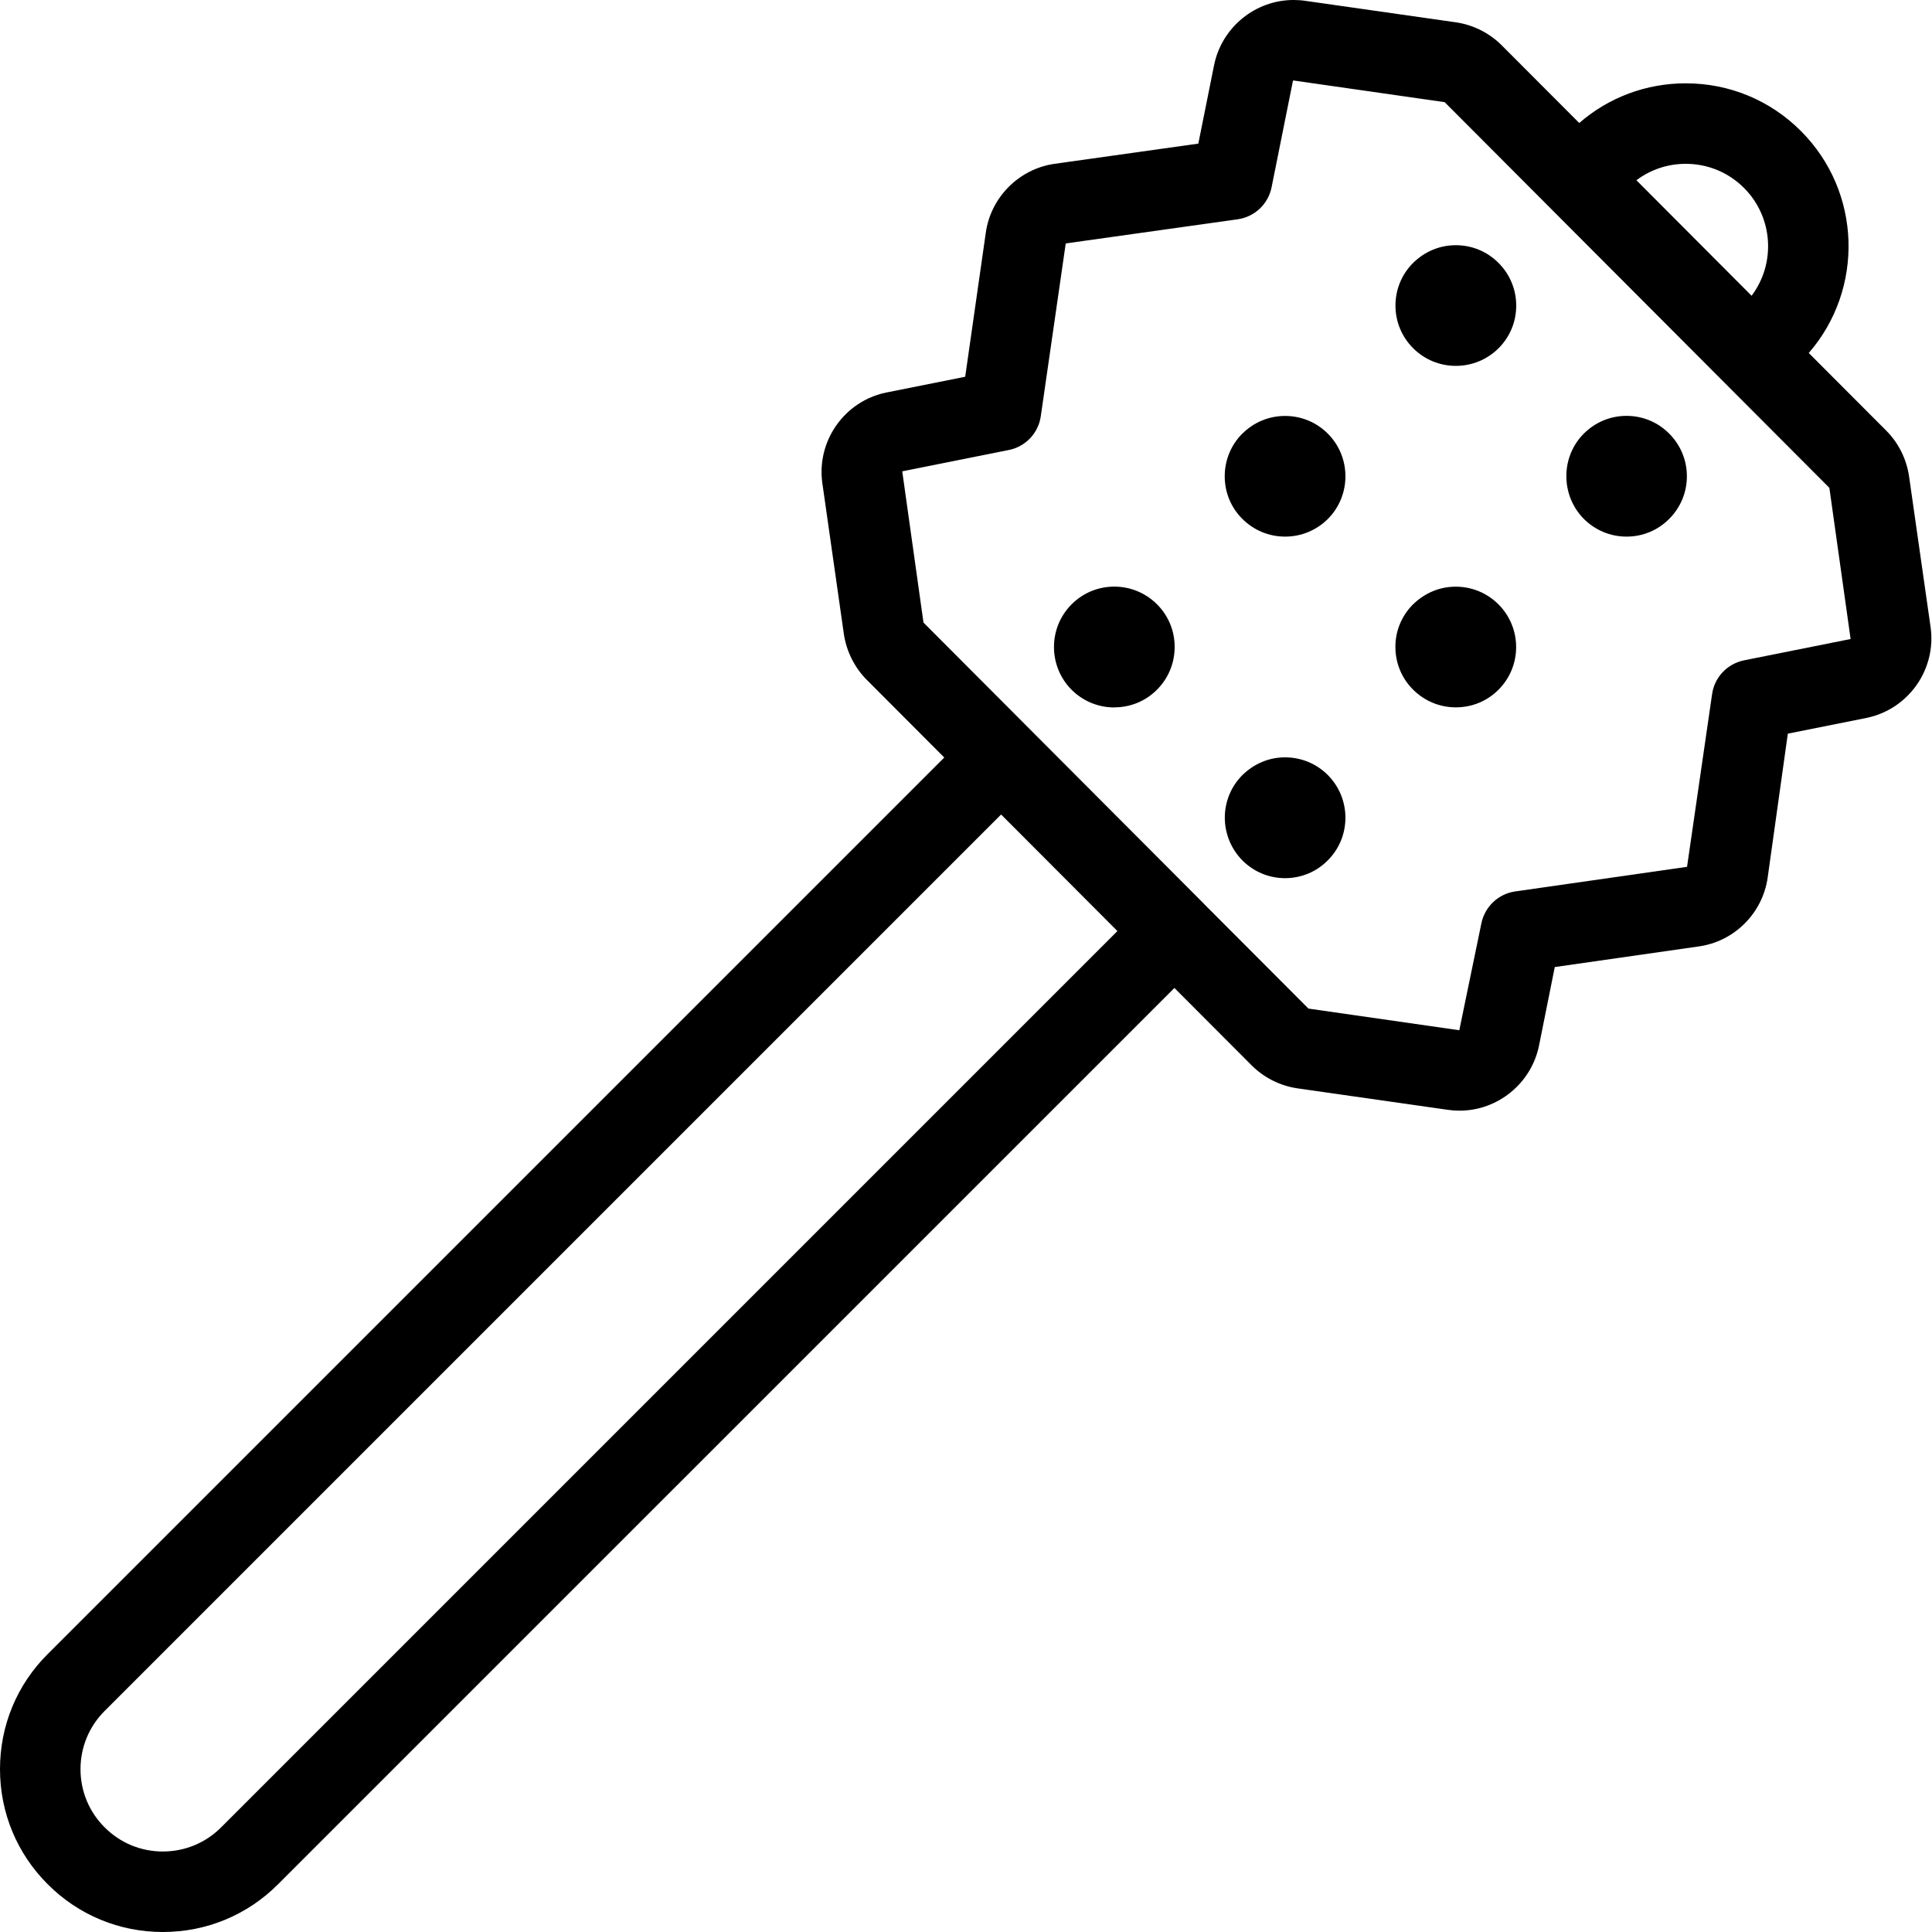 <?xml version="1.0" encoding="utf-8"?>
<!-- Generator: Adobe Illustrator 22.1.0, SVG Export Plug-In . SVG Version: 6.00 Build 0)  -->
<svg version="1.1" id="Light" xmlns="http://www.w3.org/2000/svg" xmlns:xlink="http://www.w3.org/1999/xlink" x="0px" y="0px"
	 viewBox="0 0 24 24" style="enable-background:new 0 0 24 24;" xml:space="preserve">
<g>
	<title>kitchenware-garlic-mincer</title>
	<path d="M2.023,24c-0.54,0-1.048-0.21-1.43-0.593C0.211,23.026,0,22.518,0,21.977s0.21-1.049,0.593-1.43L11.73,9.41l-0.962-0.964
		c-0.152-0.153-0.253-0.354-0.285-0.568l-0.267-1.872c-0.076-0.526,0.273-1.023,0.794-1.13l0.98-0.196l0.256-1.79
		c0.062-0.44,0.413-0.792,0.854-0.855l1.786-0.251l0.196-0.976C15.178,0.339,15.593,0,16.069,0c0.048,0,0.096,0.003,0.144,0.01
		l1.871,0.267c0.215,0.031,0.417,0.132,0.57,0.285l0.964,0.966c0.367-0.319,0.832-0.493,1.323-0.493c0.541,0,1.049,0.21,1.431,0.593
		c0.755,0.755,0.787,1.963,0.097,2.757l0.961,0.963c0.153,0.152,0.254,0.355,0.285,0.569l0.267,1.87
		c0.076,0.526-0.273,1.023-0.794,1.131l-0.979,0.196l-0.25,1.785c-0.062,0.446-0.417,0.8-0.864,0.859l-1.781,0.255l-0.196,0.977
		c-0.096,0.468-0.511,0.807-0.987,0.807c-0.047,0-0.095-0.003-0.143-0.01l-1.87-0.267c-0.215-0.031-0.417-0.133-0.57-0.286
		l-0.959-0.961L3.454,23.407C3.072,23.79,2.564,24,2.023,24z M1.3,21.254C1.107,21.447,1,21.704,1,21.977s0.106,0.53,0.3,0.723
		C1.493,22.894,1.75,23,2.023,23c0.273,0,0.53-0.106,0.724-0.3l11.134-11.134l-1.445-1.448L1.3,21.254z M16.254,12.529l1.874,0.269
		l0.274-1.327c0.042-0.207,0.21-0.367,0.419-0.397l2.136-0.306l0.311-2.144c0.029-0.21,0.189-0.379,0.397-0.421l1.324-0.265
		L22.725,6.06l-4.779-4.791L16.069,1c-0.003,0-0.007,0.002-0.008,0.006l-0.265,1.321c-0.042,0.208-0.21,0.367-0.421,0.397
		l-2.136,0.3l-0.31,2.147c-0.03,0.21-0.19,0.378-0.397,0.419l-1.324,0.265l0.264,1.879c0,0,3.472,3.481,3.48,3.489
		c0.002,0.003,0.004,0.005,0.007,0.008L16.254,12.529z M21.759,3.674c0.302-0.401,0.27-0.974-0.094-1.339
		c-0.193-0.193-0.45-0.3-0.724-0.3c-0.224,0-0.437,0.072-0.613,0.204L21.759,3.674z"/>
	<path d="M18.085,4.545c-0.2,0-0.388-0.078-0.529-0.218c-0.141-0.14-0.22-0.328-0.221-0.527c-0.001-0.198,0.074-0.385,0.212-0.527
		c0.15-0.15,0.338-0.227,0.538-0.227c0.202,0,0.39,0.079,0.531,0.221c0.141,0.141,0.219,0.33,0.219,0.53
		c0,0.2-0.078,0.388-0.22,0.53C18.473,4.467,18.285,4.545,18.085,4.545z"/>
	<path d="M20.206,6.666c-0.2,0-0.388-0.078-0.53-0.219c-0.29-0.293-0.291-0.768-0.003-1.059c0.144-0.144,0.332-0.222,0.532-0.222
		c0.202,0,0.39,0.079,0.531,0.221c0.141,0.142,0.219,0.33,0.219,0.53c0,0.2-0.079,0.389-0.221,0.53
		C20.594,6.588,20.406,6.666,20.206,6.666z"/>
	<path d="M15.964,6.666c-0.2,0-0.388-0.078-0.53-0.219c-0.142-0.141-0.22-0.329-0.22-0.53c0-0.2,0.077-0.389,0.219-0.531
		c0.002-0.002,0.004-0.004,0.006-0.005c0.141-0.138,0.327-0.214,0.525-0.214c0.2,0,0.389,0.078,0.531,0.22
		c0.292,0.293,0.291,0.769-0.001,1.061C16.352,6.588,16.164,6.666,15.964,6.666z"/>
	<path d="M18.085,8.787c-0.2,0-0.388-0.078-0.53-0.219c-0.142-0.141-0.22-0.329-0.221-0.529c-0.001-0.196,0.074-0.382,0.211-0.523
		c0.15-0.15,0.338-0.228,0.539-0.228c0.2,0,0.388,0.078,0.53,0.219c0.292,0.292,0.294,0.767,0.002,1.06
		C18.475,8.709,18.286,8.787,18.085,8.787L18.085,8.787z"/>
	<path d="M13.842,8.788c-0.2,0-0.388-0.078-0.53-0.219c-0.292-0.294-0.292-0.769-0.001-1.061c0.141-0.142,0.329-0.22,0.53-0.221
		c0.201,0,0.389,0.078,0.531,0.219c0.142,0.141,0.22,0.33,0.22,0.53c0,0.2-0.077,0.389-0.219,0.531
		c-0.141,0.142-0.329,0.22-0.53,0.22C13.843,8.788,13.842,8.788,13.842,8.788z"/>
	<path d="M15.965,10.909c-0.199,0-0.386-0.077-0.528-0.217c-0.295-0.296-0.295-0.77-0.005-1.062
		c0.149-0.146,0.335-0.222,0.532-0.222c0.2,0,0.388,0.078,0.529,0.218c0.293,0.293,0.294,0.769,0.002,1.061
		C16.354,10.83,16.166,10.908,15.965,10.909L15.965,10.909z"/>
</g>
</svg>
